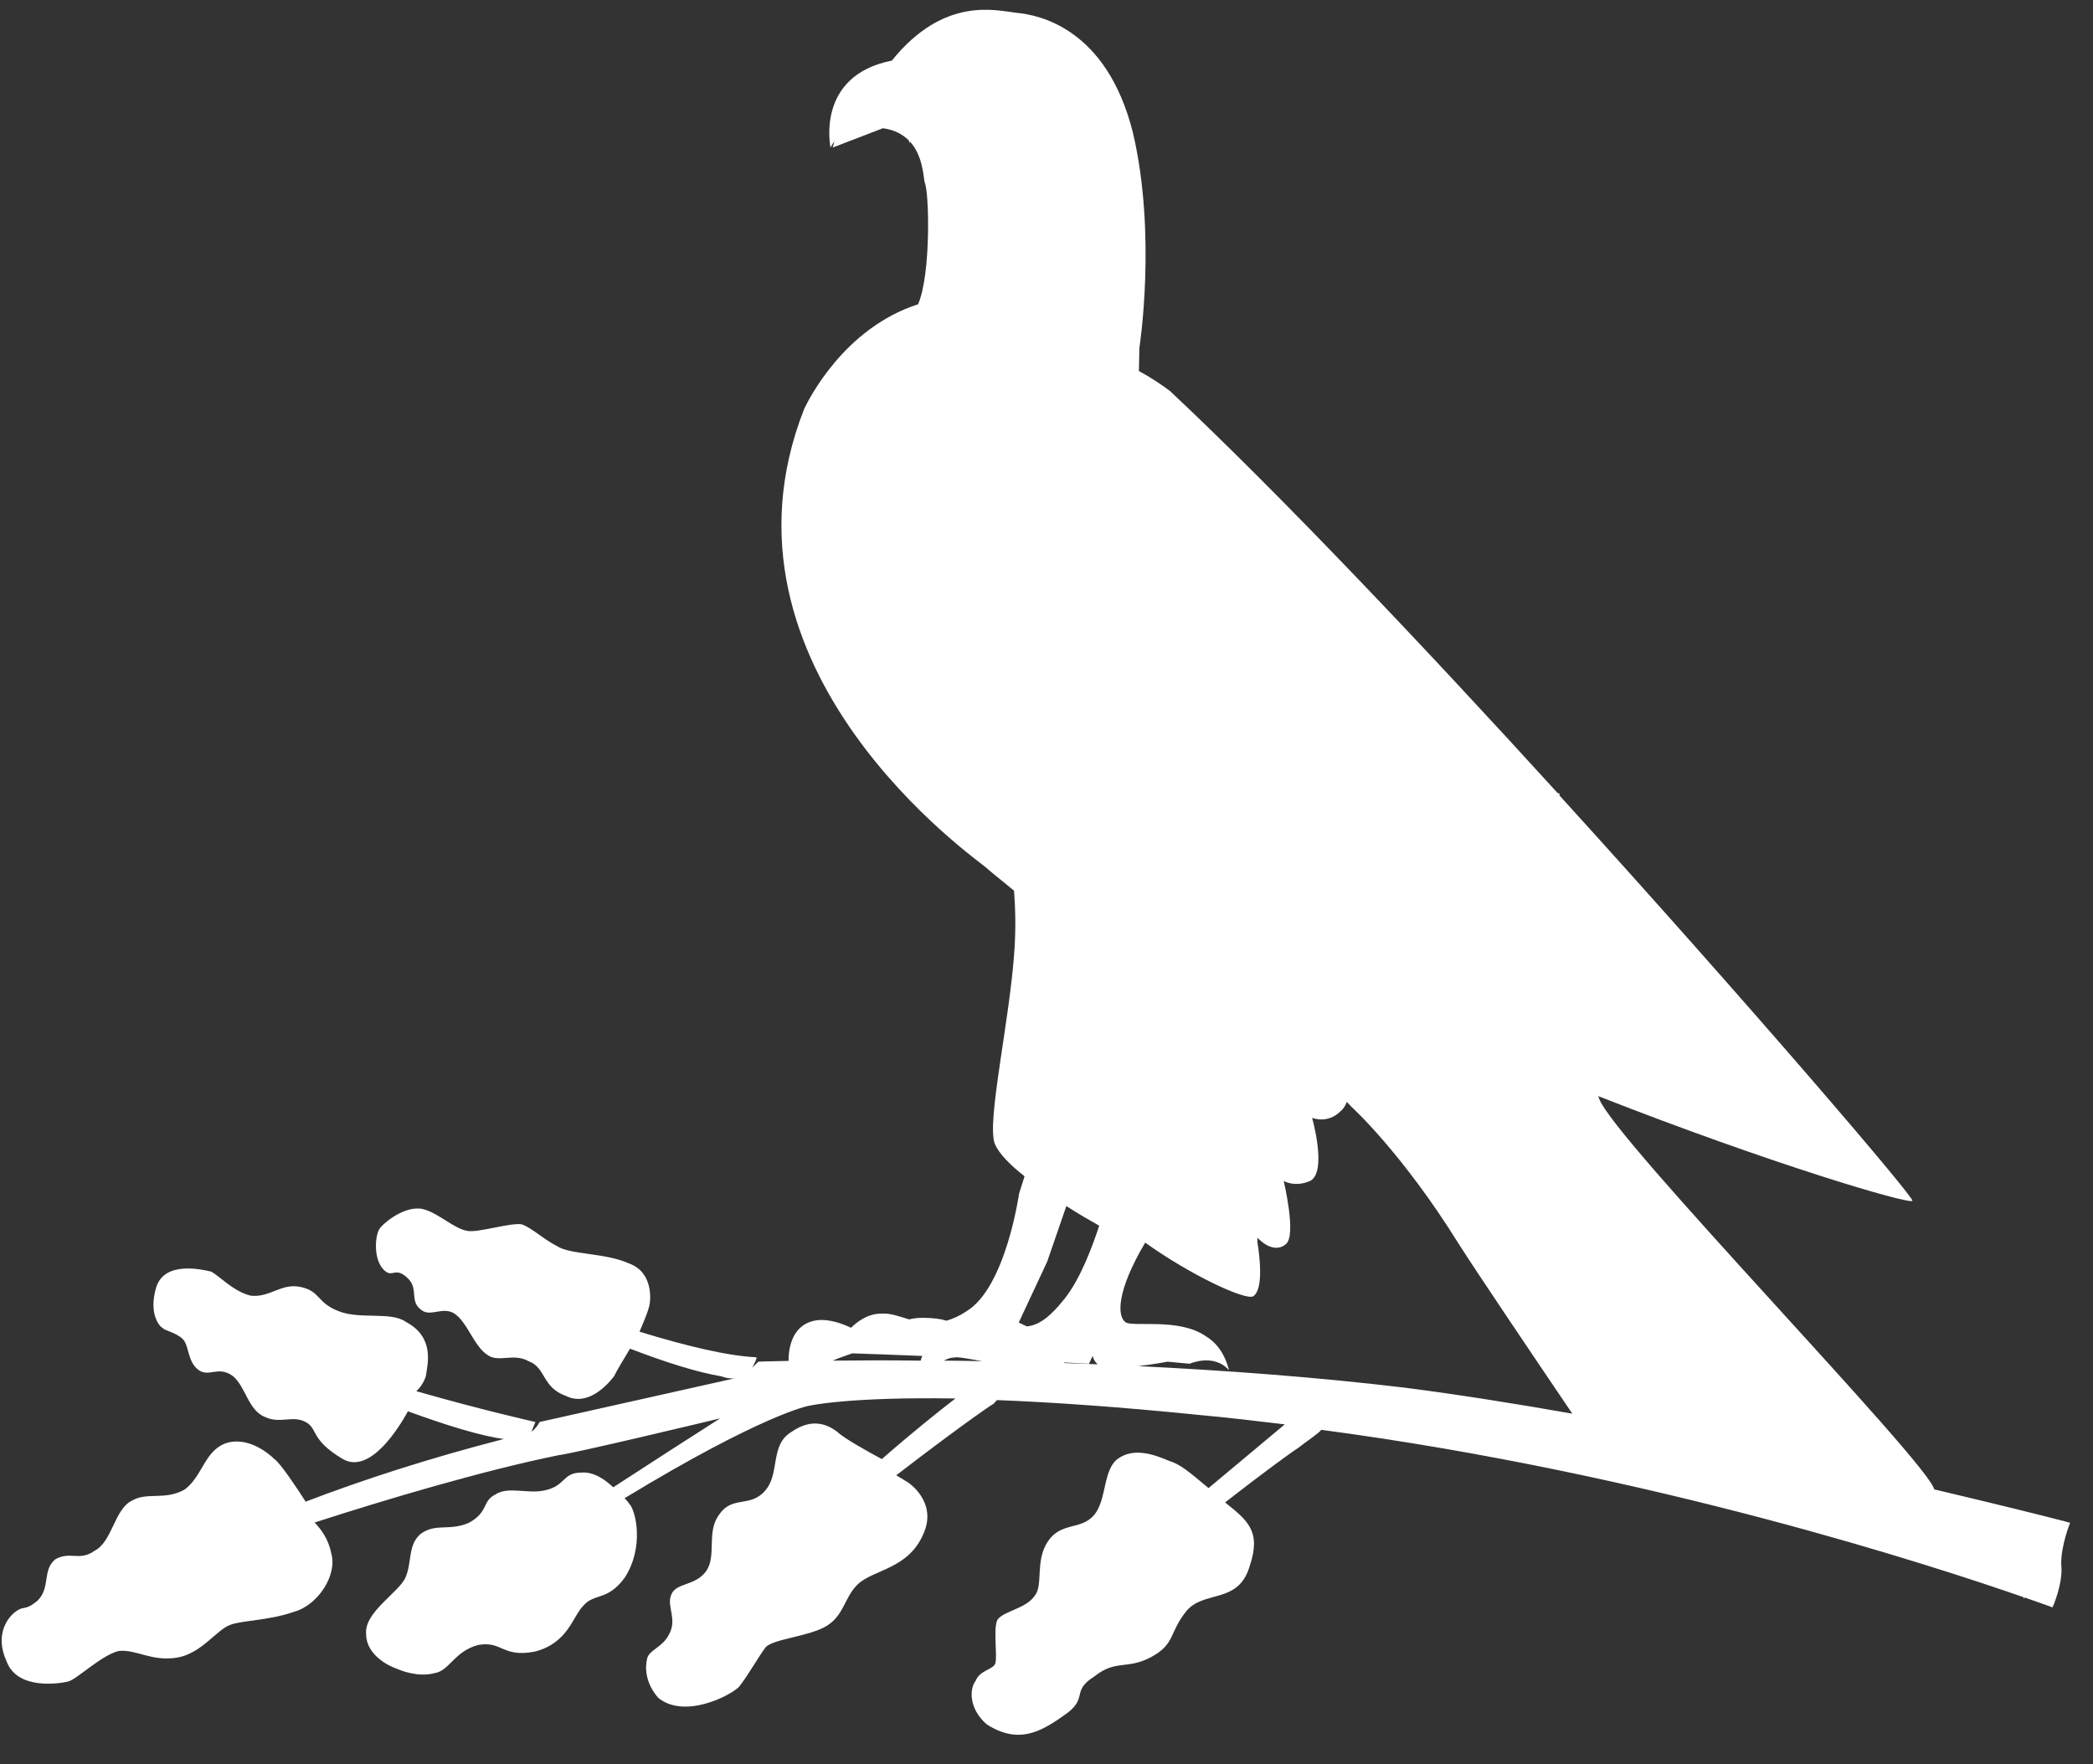 <svg width="70" height="59" viewBox="0 0 70 59" fill="none" xmlns="http://www.w3.org/2000/svg">
<rect x="0" y="0" width="70" height="59" fill="#333333" stroke="none"/>
<path d="M69.235 50.929C69.235 50.929 69.156 50.912 69.015 50.868V50.85C69.015 50.859 69.006 50.859 69.006 50.868C68.444 50.719 66.87 50.327 64.69 49.811C64.488 48.903 53.913 38.04 53.482 36.739C53.473 36.721 53.465 36.695 53.456 36.66C59.214 38.922 63.837 40.284 63.961 40.162C64.049 40.075 58.537 33.621 52.146 26.592C52.155 26.574 52.164 26.566 52.172 26.548L52.093 26.522C47.672 21.666 42.837 16.558 39.136 13.082C38.907 12.908 38.547 12.655 38.09 12.41L38.107 11.633C38.107 11.633 38.696 7.852 37.888 4.429C37.009 0.936 34.741 0.499 34.002 0.429C33.343 0.359 31.585 -0.156 29.827 2.027C27.26 2.534 27.778 4.935 27.778 4.935C27.778 4.935 27.814 4.848 27.91 4.726C27.893 4.795 27.866 4.857 27.849 4.935L29.528 4.289C29.923 4.341 30.196 4.498 30.398 4.699L30.416 4.787C30.416 4.778 30.424 4.76 30.433 4.734C30.864 5.206 30.881 5.896 30.925 6.097C31.075 6.385 31.145 9.153 30.706 10.175C28.218 10.978 27.04 13.379 26.899 13.668C23.453 22.4 32.763 28.801 32.983 29.019C33.044 29.08 33.422 29.386 33.914 29.788C33.958 30.329 33.976 30.975 33.932 31.709C33.782 34.11 32.983 37.533 33.273 38.258C33.413 38.59 33.791 38.966 34.266 39.341L34.081 39.926C34.081 39.926 33.642 43.052 32.323 43.856C32.086 44.013 31.866 44.109 31.655 44.17C31.462 44.109 31.207 44.074 30.855 44.074C30.688 44.074 30.539 44.092 30.407 44.127C30.064 44.022 29.756 43.908 29.466 43.934C28.991 43.934 28.631 44.24 28.464 44.406C28.165 44.266 27.735 44.109 27.339 44.153C26.504 44.258 26.372 45.061 26.372 45.515C25.721 45.524 25.361 45.541 25.361 45.541L25.159 45.742C25.238 45.593 25.335 45.393 25.291 45.393C24.332 45.349 22.917 45.008 21.388 44.537C21.502 44.275 21.66 43.899 21.704 43.716C21.774 43.498 21.854 42.555 21.045 42.258C20.236 41.891 19.067 41.97 18.627 41.673C18.188 41.454 17.819 41.088 17.458 40.948C17.089 40.878 15.99 41.236 15.63 41.166C15.19 41.096 14.68 40.581 14.162 40.441C13.573 40.293 12.843 40.878 12.694 41.096C12.544 41.315 12.474 42.118 12.843 42.476C13.133 42.764 13.212 42.328 13.652 42.764C14.021 43.131 13.652 43.568 14.162 43.856C14.452 44.004 14.821 43.707 15.19 43.926C15.63 44.214 15.85 45.017 16.289 45.305C16.658 45.593 17.168 45.236 17.678 45.524C18.267 45.742 18.117 46.397 18.926 46.685C19.656 47.052 20.315 46.318 20.535 46.03C20.623 45.847 20.887 45.41 21.071 45.105C22.249 45.559 23.33 45.899 24.122 46.03C24.288 46.091 24.429 46.109 24.561 46.1L18.047 47.558C18.047 47.558 17.942 47.768 17.775 47.881L17.907 47.558C17.907 47.558 16.184 47.174 13.924 46.528C14.039 46.423 14.171 46.248 14.241 46.03C14.311 45.593 14.531 44.72 13.582 44.214C13.072 43.847 12.043 44.144 11.314 43.847C10.584 43.559 10.725 43.192 10.065 43.044C9.406 42.895 9.037 43.41 8.378 43.332C7.789 43.183 7.349 42.677 7.059 42.528C6.769 42.459 5.521 42.162 5.23 43.035C4.94 43.978 5.38 44.415 5.45 44.415C5.45 44.484 5.89 44.563 6.11 44.781C6.329 45 6.259 45.506 6.619 45.803C6.989 46.091 7.279 45.655 7.789 46.021C8.228 46.388 8.298 47.183 8.887 47.401C9.397 47.62 9.766 47.331 10.206 47.55C10.646 47.768 10.355 48.135 11.454 48.79C12.377 49.34 13.362 47.715 13.643 47.2C14.935 47.672 16.096 48.03 16.852 48.126C14.346 48.772 12.14 49.488 10.223 50.222C9.925 49.759 9.388 48.947 9.177 48.798C8.958 48.58 8.228 47.995 7.49 48.292C6.83 48.58 6.76 49.383 6.171 49.82C5.512 50.187 4.923 49.89 4.413 50.187C3.824 50.475 3.754 51.566 3.165 51.863C2.655 52.23 2.356 51.863 1.846 52.152C1.407 52.518 1.697 53.095 1.257 53.531C0.818 53.898 0.818 53.68 0.527 53.898C0.299 54.055 -0.211 54.64 0.229 55.584C0.598 56.527 1.987 56.308 2.277 56.238C2.567 56.169 3.376 55.365 3.965 55.217C4.554 55.147 5.063 55.584 5.943 55.435C6.751 55.287 7.261 54.492 7.701 54.343C8.07 54.195 9.019 54.195 9.828 53.907C10.637 53.688 11.296 52.667 11.076 51.942C10.988 51.471 10.725 51.13 10.522 50.92C12.922 50.143 16.219 49.165 18.689 48.667C19.252 48.597 23.761 47.515 24.086 47.436C23.225 47.986 21.915 48.825 20.509 49.742C20.289 49.532 19.876 49.2 19.419 49.252C18.83 49.252 18.909 49.689 18.249 49.837C17.66 49.986 17.001 49.689 16.562 49.986C16.122 50.204 16.342 50.571 15.682 50.929C15.023 51.217 14.584 50.929 14.074 51.296C13.634 51.663 13.784 52.239 13.564 52.754C13.344 53.261 12.175 53.916 12.245 54.649C12.245 55.374 13.054 55.741 13.274 55.81C13.423 55.88 14.004 56.099 14.522 55.959C15.032 55.889 15.181 55.234 15.99 55.016C16.799 54.867 16.799 55.453 17.898 55.234C18.997 54.946 19.146 54.073 19.506 53.706C19.876 53.269 20.315 53.557 20.895 52.763C21.555 51.741 21.265 50.51 21.045 50.292C20.992 50.213 20.939 50.152 20.887 50.108C25.546 47.279 27.049 47.017 27.049 47.017C27.049 47.017 28.359 46.711 31.954 46.772C31.383 47.209 30.46 47.951 29.493 48.798C29.018 48.545 28.209 48.091 28.007 47.89C27.717 47.672 27.198 47.384 26.469 47.89C25.739 48.327 26.099 49.27 25.59 49.855C25.08 50.44 24.491 50.003 24.051 50.658C23.612 51.243 23.981 52.038 23.612 52.553C23.242 53.06 22.583 52.92 22.442 53.357C22.293 53.724 22.662 54.16 22.372 54.667C22.152 55.103 21.713 55.173 21.643 55.47C21.572 55.758 21.572 56.273 22.012 56.78C22.891 57.505 24.429 56.71 24.719 56.413C25.009 56.046 25.379 55.391 25.598 55.103C25.818 54.815 27.066 54.736 27.647 54.378C28.235 54.012 28.235 53.435 28.675 52.999C29.185 52.492 30.363 52.492 30.873 51.322C31.383 50.23 30.363 49.575 30.363 49.575L29.976 49.34C31.717 47.995 33.105 47.008 33.22 46.956C33.264 46.912 33.308 46.868 33.343 46.825C35.127 46.895 37.36 47.043 40.112 47.323C41.07 47.41 42.019 47.523 42.969 47.637C42.441 48.082 41.43 48.921 40.419 49.768C39.707 49.174 39.487 48.982 39.083 48.851C38.573 48.632 37.914 48.414 37.395 48.781C36.877 49.148 37.026 50.161 36.587 50.676C36.147 51.182 35.488 50.894 35.048 51.549C34.609 52.204 34.899 53.007 34.609 53.365C34.319 53.802 33.58 53.872 33.361 54.169C33.211 54.457 33.361 55.33 33.29 55.627C33.22 55.846 32.78 55.846 32.631 56.212C32.411 56.5 32.411 57.155 33 57.67C34.029 58.325 34.758 57.959 35.567 57.382C36.446 56.797 35.787 56.579 36.595 56.072C37.325 55.487 37.694 55.854 38.503 55.418C39.312 54.981 39.092 54.614 39.672 53.889C40.261 53.165 41.43 53.671 41.8 52.361C42.186 51.217 41.729 50.85 40.973 50.248C42.204 49.287 43.197 48.563 43.408 48.432C43.742 48.17 44.076 47.96 44.191 47.82C55.258 49.287 64.717 52.387 67.679 53.418C67.688 53.453 67.697 53.47 67.697 53.47L67.714 53.427C68.321 53.636 68.646 53.758 68.646 53.758C68.646 53.758 69.015 52.955 68.936 52.3C68.936 51.654 69.235 50.929 69.235 50.929ZM24.851 46.039L24.842 46.048L24.807 46.056C24.825 46.056 24.834 46.048 24.851 46.039ZM32.007 45.393C32.016 45.401 32.016 45.393 32.007 45.393C32.156 45.401 32.473 45.454 32.851 45.524C32.411 45.515 31.98 45.506 31.567 45.506C31.725 45.419 31.84 45.401 31.936 45.401C31.963 45.393 31.98 45.393 32.007 45.393ZM35.611 45.567L36.42 45.611L36.543 45.349C36.569 45.445 36.613 45.541 36.71 45.629C36.323 45.611 35.936 45.602 35.567 45.585C35.576 45.585 35.593 45.576 35.611 45.567ZM35.022 42.197L35.664 40.337C36.086 40.607 36.481 40.834 36.762 40.992C36.551 41.647 36.147 42.747 35.611 43.428C35.048 44.135 34.697 44.319 34.345 44.362L34.072 44.231L35.022 42.197ZM27.849 45.506C28.13 45.384 28.42 45.297 28.499 45.262C28.649 45.262 30.407 45.332 30.407 45.332L30.846 45.349C30.829 45.393 30.802 45.445 30.794 45.506C29.668 45.489 28.675 45.498 27.849 45.506ZM38.072 45.69C38.582 45.629 39.048 45.541 39.048 45.541L39.707 45.602V45.611L39.716 45.602L39.786 45.611C39.786 45.611 40.595 45.244 41.105 45.829C40.956 45.244 40.666 44.886 40.296 44.668C39.417 44.083 37.949 44.38 37.659 44.231C37.343 44.039 37.351 43.157 38.301 41.559C39.83 42.651 41.615 43.48 41.905 43.358C42.274 43.14 42.125 41.978 42.054 41.542C42.054 41.472 42.054 41.393 42.054 41.393C42.054 41.393 42.564 41.978 43.004 41.611C43.373 41.323 42.933 39.498 42.933 39.498C42.933 39.498 43.303 39.717 43.812 39.498C44.401 39.21 43.883 37.385 43.883 37.385C43.883 37.385 44.393 37.603 44.832 37.167C44.929 37.088 44.999 36.975 45.043 36.852L45.201 37.018C45.201 37.018 46.889 38.546 48.788 41.603C49.359 42.502 51.302 45.384 52.586 47.279C50.696 46.947 48.788 46.641 46.951 46.406C44.023 46.056 40.947 45.829 38.072 45.69Z" fill="white"/>
</svg>
